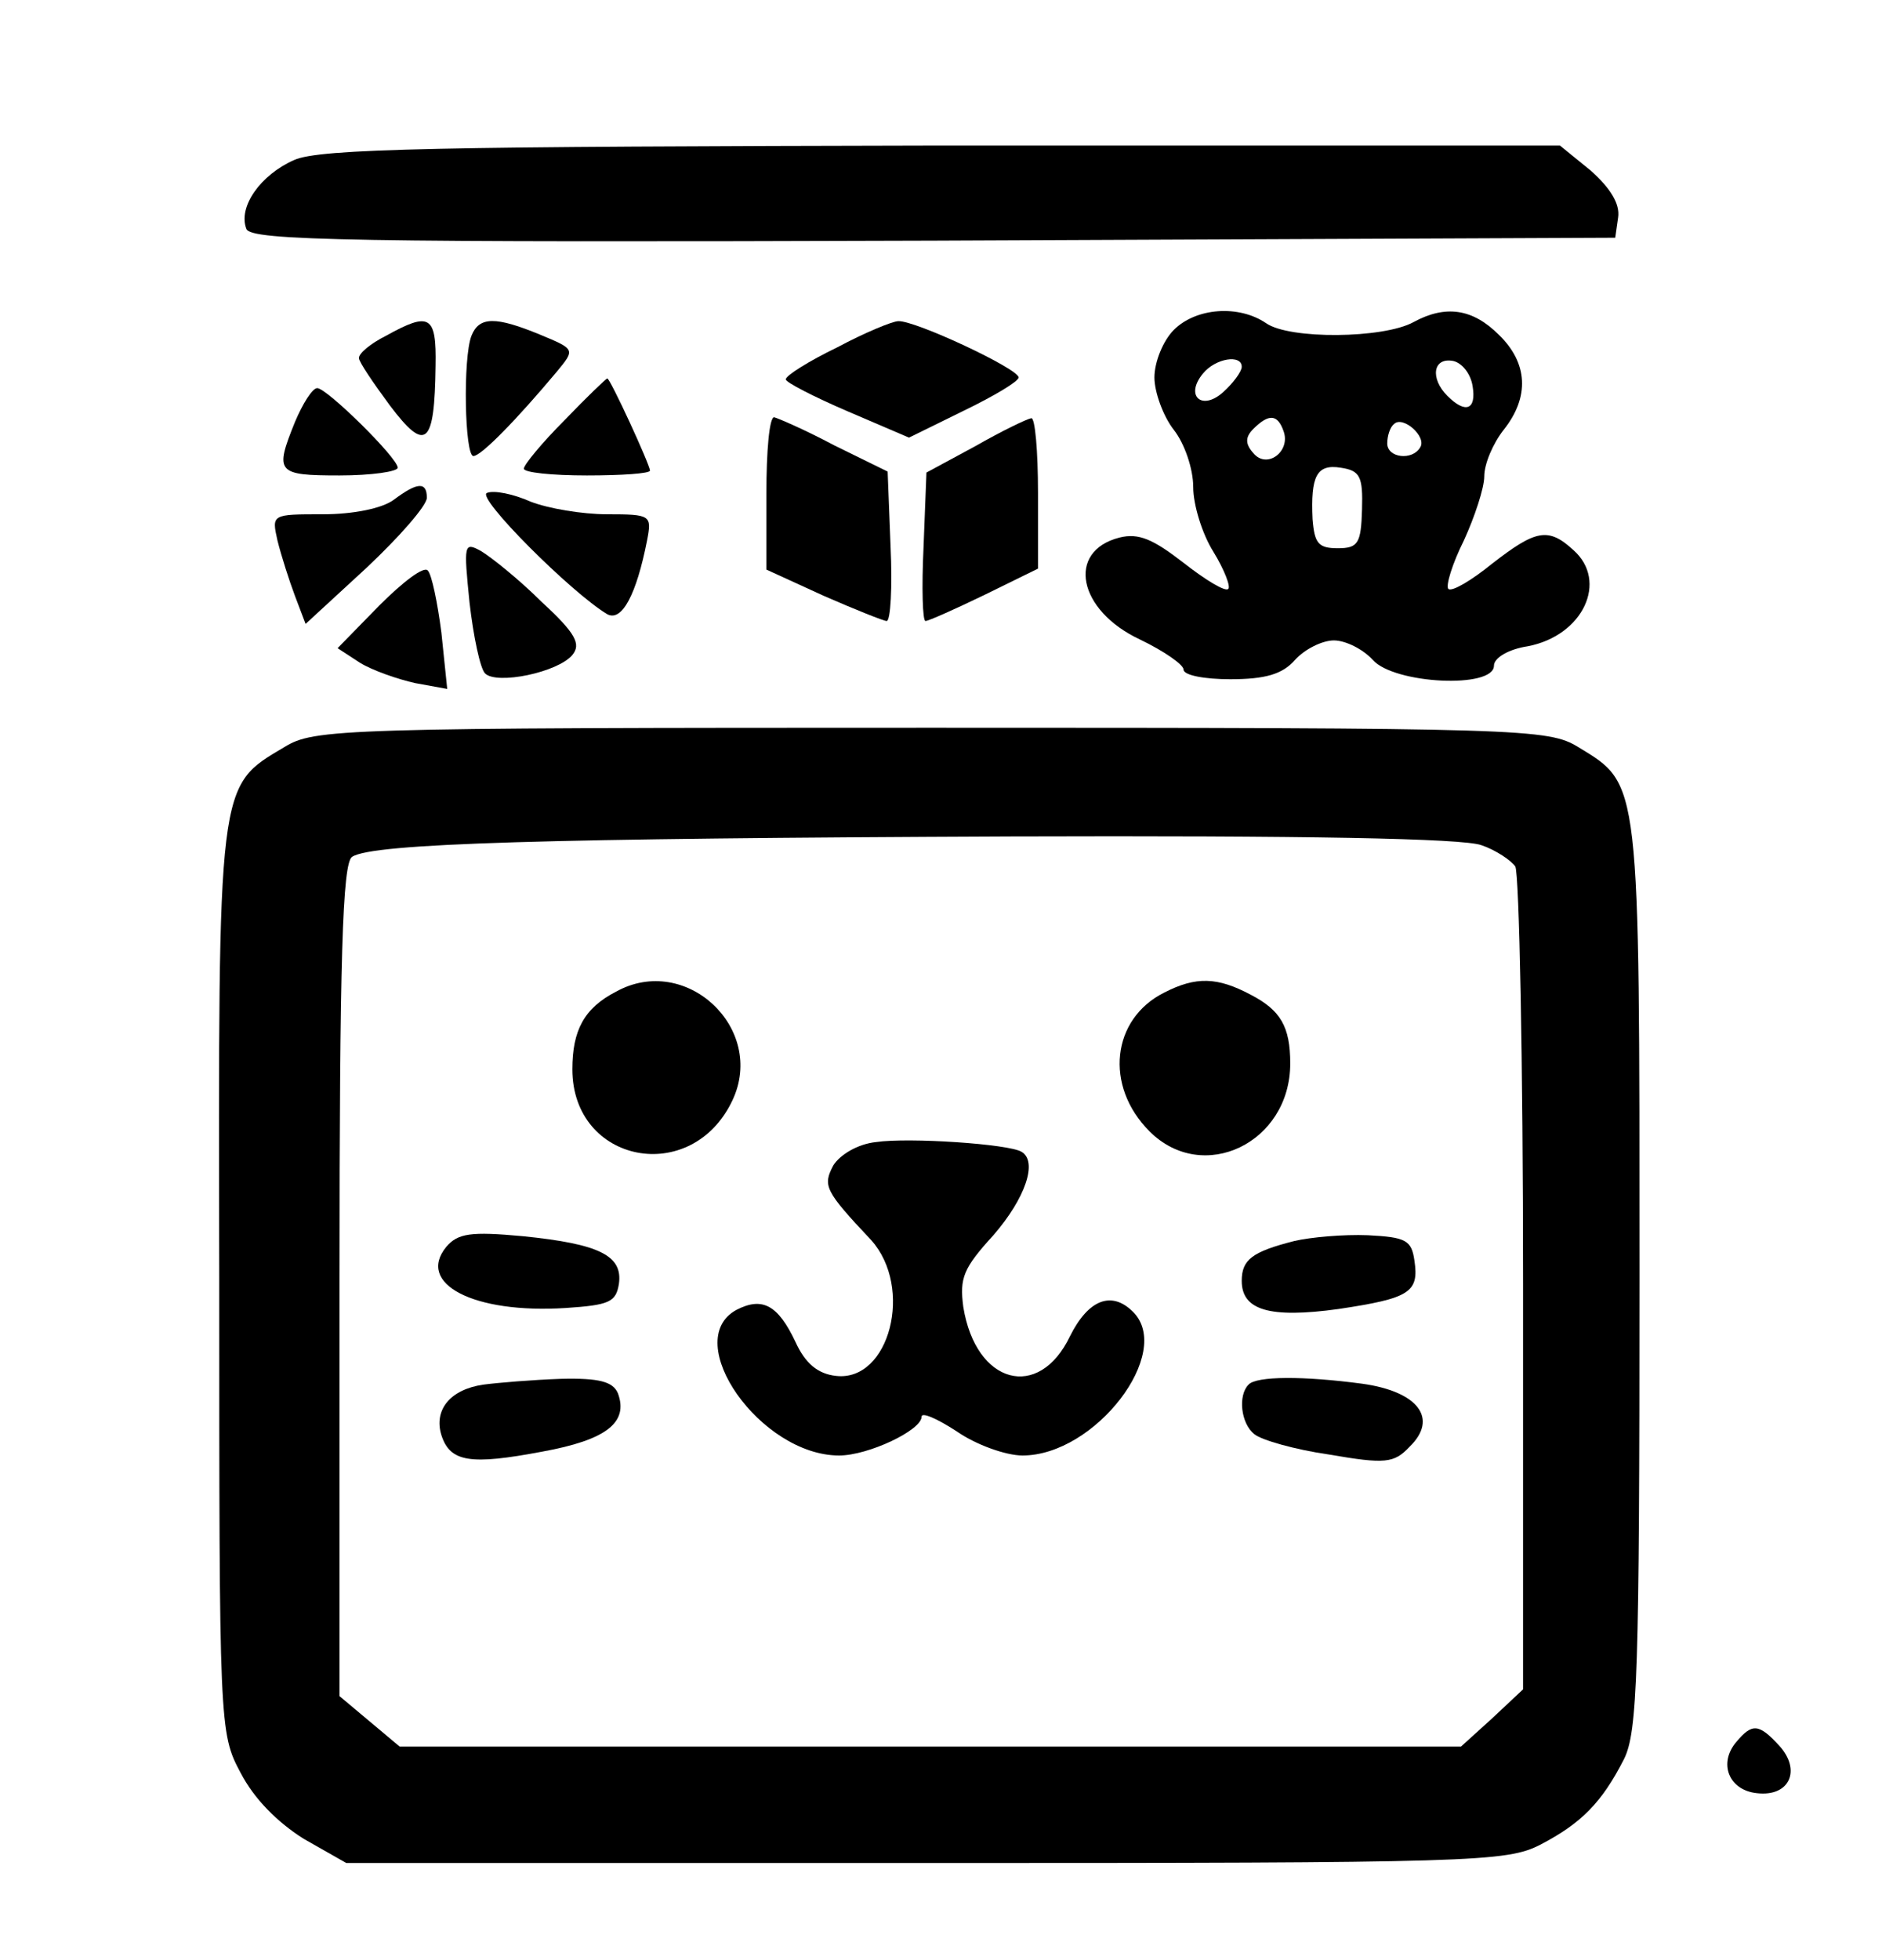 <svg version="1.0" xmlns="http://www.w3.org/2000/svg"
 width="194pt" height="202pt" viewBox="0 0 194 202"
 preserveAspectRatio="xMidYMid meet">

<g transform="translate(0,202) scale(0.1,-0.1)"
fill="#000000" stroke="none">
<path d="M303 1855 c-34 -15 -58 -48 -49 -71 5 -12 107 -14 708 -12 l703 3 3
21 c2 14 -8 30 -28 48 l-32 26 -636 0 c-519 -1 -643 -3 -669 -15z"/>
<path d="M1210 1680 c-11 -11 -20 -33 -20 -49 0 -15 9 -40 20 -54 11 -14 20
-40 20 -59 0 -18 9 -48 21 -67 11 -18 18 -36 15 -38 -3 -3 -23 9 -46 27 -31
24 -46 31 -66 26 -55 -14 -43 -75 21 -105 25 -12 45 -26 45 -31 0 -6 22 -10
48 -10 36 0 54 5 67 20 10 11 28 20 40 20 12 0 30 -9 40 -20 22 -25 125 -30
125 -6 0 8 15 17 35 20 57 11 83 67 47 99 -26 24 -39 21 -84 -14 -21 -17 -41
-29 -45 -26 -3 3 4 26 16 50 11 24 21 54 21 66 0 13 9 34 20 48 27 34 25 69
-5 98 -27 27 -55 31 -88 13 -31 -17 -128 -18 -152 -1 -28 19 -72 16 -95 -7z
m70 -38 c0 -5 -9 -17 -19 -26 -22 -20 -40 -4 -21 19 13 16 40 20 40 7z m238
-20 c4 -24 -7 -29 -26 -10 -18 18 -15 40 6 36 9 -2 18 -13 20 -26z m-195 -46
c8 -21 -17 -40 -31 -23 -9 10 -8 17 0 25 16 16 25 15 31 -2z m141 -17 c-8 -14
-34 -11 -34 4 0 8 3 17 7 20 9 9 34 -13 27 -24z m-60 -64 c-1 -35 -4 -40 -25
-40 -20 0 -24 5 -26 30 -2 44 4 57 29 53 20 -3 23 -9 22 -43z"/>
<path d="M398 1674 c-16 -8 -28 -18 -28 -23 0 -4 15 -26 32 -49 37 -49 46 -41
47 41 1 52 -6 56 -51 31z"/>
<path d="M486 1674 c-9 -23 -7 -124 2 -124 8 0 45 38 86 87 19 23 19 23 -17
38 -46 19 -63 19 -71 -1z"/>
<path d="M863 1662 c-29 -14 -53 -29 -53 -33 0 -3 29 -18 64 -33 l63 -27 57
28 c31 15 56 30 56 34 0 9 -107 59 -124 58 -6 0 -35 -12 -63 -27z"/>
<path d="M582 1587 c-23 -23 -42 -46 -42 -50 0 -4 29 -7 65 -7 36 0 65 2 65 5
0 6 -41 95 -44 95 -1 0 -21 -19 -44 -43z"/>
<path d="M304 1585 c-21 -52 -19 -55 46 -55 33 0 60 4 60 8 0 10 -73 82 -83
82 -5 0 -15 -16 -23 -35z"/>
<path d="M790 1511 l0 -78 59 -27 c32 -14 62 -26 65 -26 4 0 6 35 4 77 l-3 77
-55 27 c-30 16 -58 28 -62 29 -5 0 -8 -35 -8 -79z"/>
<path d="M1005 1560 l-50 -27 -3 -77 c-2 -42 -1 -76 2 -76 3 0 30 12 61 27
l55 27 0 78 c0 43 -3 78 -7 77 -5 -1 -30 -13 -58 -29z"/>
<path d="M406 1505 c-12 -9 -42 -15 -73 -15 -53 0 -53 0 -47 -27 4 -16 12 -41
18 -57 l11 -29 63 58 c34 32 62 64 62 72 0 17 -10 16 -34 -2z"/>
<path d="M502 1512 c-12 -4 87 -103 124 -125 15 -8 30 20 41 76 5 26 4 27 -41
27 -26 0 -61 6 -79 13 -18 8 -38 12 -45 9z"/>
<path d="M484 1399 c4 -35 11 -68 16 -73 12 -12 75 1 90 19 9 11 4 22 -32 55
-23 23 -52 46 -62 52 -18 10 -18 7 -12 -53z"/>
<path d="M391 1396 l-43 -44 23 -15 c13 -8 39 -17 57 -21 l33 -6 -6 58 c-4 31
-10 60 -14 64 -4 5 -26 -12 -50 -36z"/>
<path d="M293 1250 c-69 -41 -68 -33 -67 -550 0 -459 0 -466 22 -507 14 -27
38 -51 65 -68 l44 -25 597 0 c566 0 599 1 634 19 42 22 63 43 86 88 14 28 16
88 16 498 0 514 1 506 -63 545 -31 19 -55 20 -667 20 -612 0 -636 -1 -667 -20z
m1234 -101 c15 -5 31 -16 35 -22 4 -7 8 -200 8 -430 l0 -418 -32 -30 -32 -29
-547 0 -547 0 -31 26 -31 26 0 428 c0 332 3 431 13 437 21 14 202 19 679 21
303 1 466 -2 485 -9z"/>
<path d="M635 998 c-33 -17 -45 -40 -45 -80 0 -97 123 -121 165 -32 35 74 -48
152 -120 112z"/>
<path d="M1200 997 c-54 -27 -62 -96 -15 -143 55 -55 145 -12 145 70 0 38 -10
55 -41 71 -34 18 -56 19 -89 2z"/>
<path d="M903 843 c-19 -2 -37 -13 -44 -24 -11 -21 -9 -26 39 -77 44 -49 19
-146 -36 -140 -19 2 -32 13 -42 35 -18 38 -34 47 -61 33 -58 -32 25 -150 106
-150 30 0 85 26 85 40 0 5 16 -2 36 -15 20 -14 51 -25 68 -25 75 0 156 106
114 148 -22 22 -46 13 -65 -25 -32 -67 -97 -50 -110 30 -4 30 0 40 31 74 33
38 46 76 29 86 -13 8 -116 15 -150 10z"/>
<path d="M460 735 c-31 -38 28 -69 123 -63 45 3 52 6 55 25 4 29 -20 41 -99
49 -54 5 -67 3 -79 -11z"/>
<path d="M1334 741 c-43 -11 -54 -19 -54 -41 0 -30 28 -39 100 -29 73 11 83
17 78 50 -3 21 -9 24 -48 26 -25 1 -59 -2 -76 -6z"/>
<path d="M498 593 c-34 -5 -51 -26 -43 -52 9 -28 30 -31 104 -17 66 12 89 30
78 60 -5 12 -19 16 -59 15 -29 -1 -65 -4 -80 -6z"/>
<path d="M1287 593 c-11 -11 -8 -40 6 -51 7 -6 42 -16 77 -21 58 -10 67 -9 83
8 30 29 9 57 -49 65 -60 8 -109 8 -117 -1z"/>
<path d="M1790 225 c-19 -22 -8 -50 21 -53 34 -4 46 24 23 49 -21 23 -28 23
-44 4z"/>
</g>
</svg>
